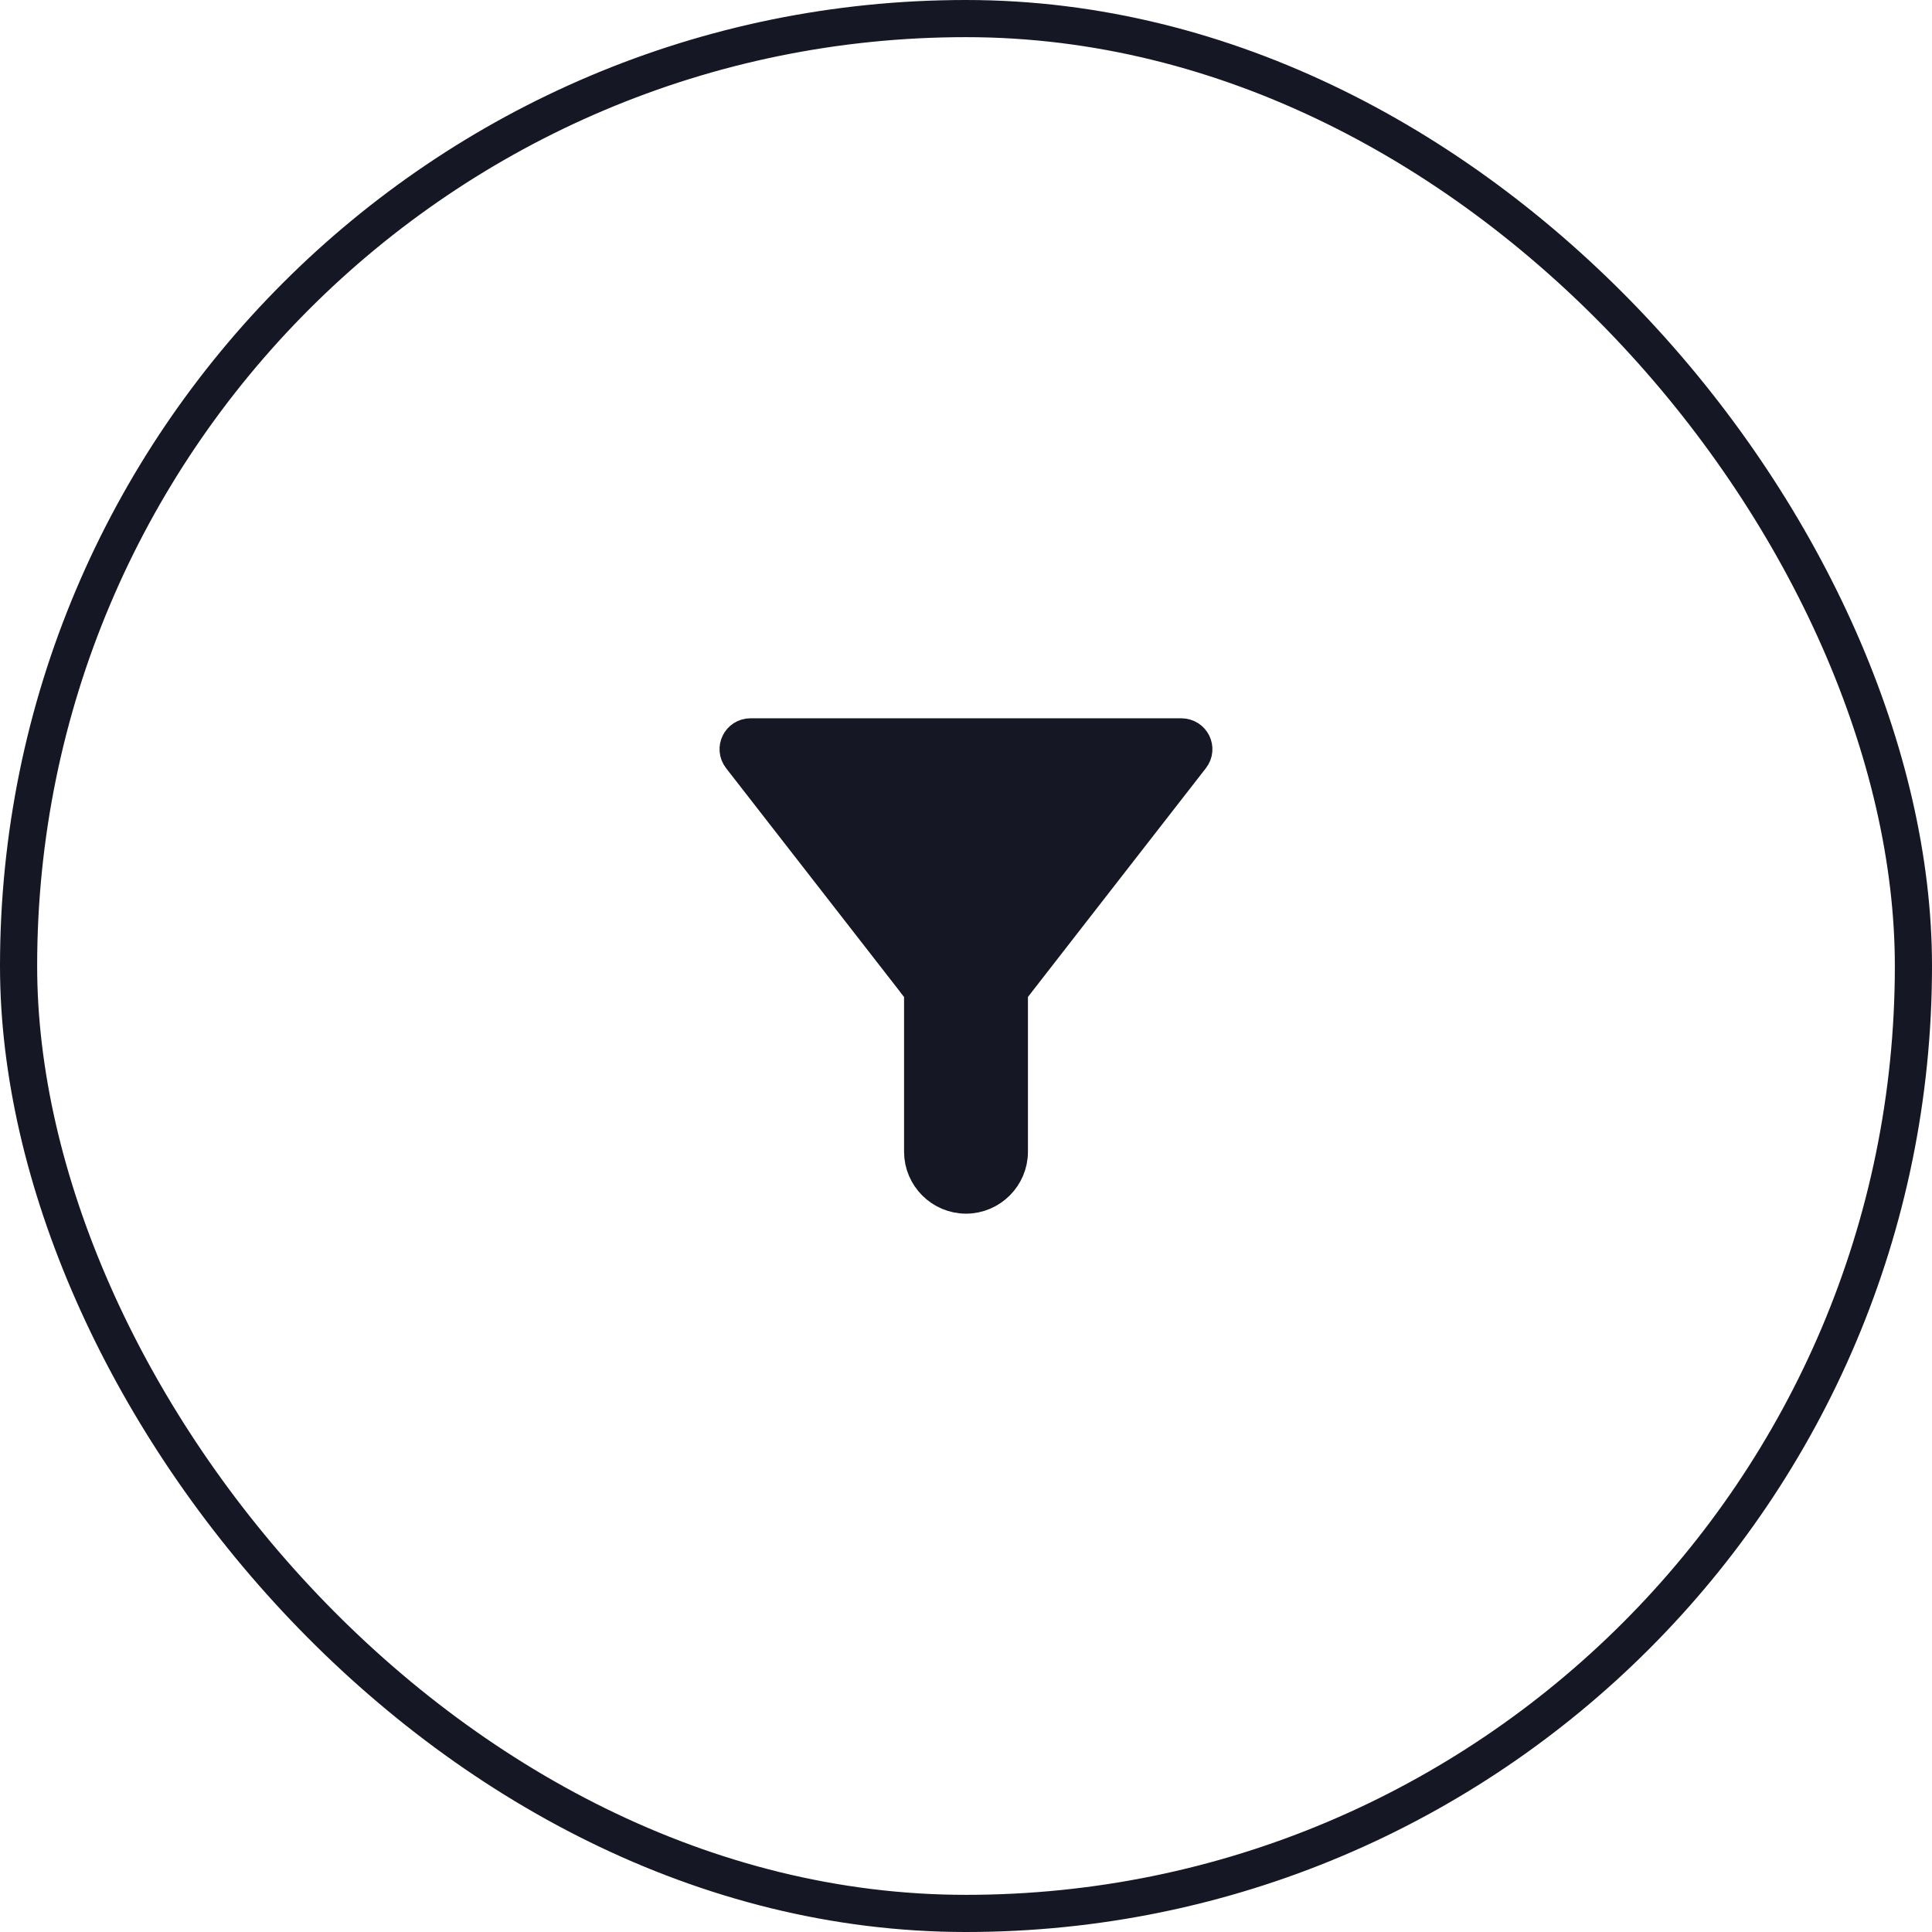 <svg width="52" height="52" viewBox="0 0 52 52" fill="none" xmlns="http://www.w3.org/2000/svg">
<rect x="0.5" y="0.5" width="51" height="51" rx="25.5" stroke="#161724"/>
<g clip-path="url(#clip0_4356_46853)">
<path d="M24.833 26.662L24.727 26.527V26.526L24.726 26.524C24.724 26.522 24.722 26.519 24.72 26.516C24.714 26.509 24.706 26.498 24.695 26.485C24.674 26.457 24.642 26.416 24.602 26.364C24.52 26.258 24.4 26.105 24.251 25.913C23.953 25.53 23.535 24.993 23.057 24.378L19.936 20.367C19.768 20.147 19.923 19.833 20.2 19.833H31.792C32.082 19.834 32.229 20.151 32.063 20.367C31.097 21.609 29.899 23.149 28.942 24.378C28.464 24.993 28.047 25.53 27.749 25.913C27.6 26.105 27.48 26.258 27.398 26.364C27.358 26.416 27.326 26.457 27.305 26.485C27.294 26.498 27.286 26.509 27.28 26.516C27.278 26.519 27.276 26.522 27.274 26.524L27.271 26.527L27.167 26.662V31C27.167 31.641 26.64 32.166 26 32.166C25.36 32.166 24.833 31.641 24.833 31V26.662Z" fill="#161724" stroke="#161724"/>
</g>
<defs>
<clipPath id="clip0_4356_46853">
<rect width="20" height="20" fill="white" transform="translate(16 16)"/>
</clipPath>
</defs>
</svg>
